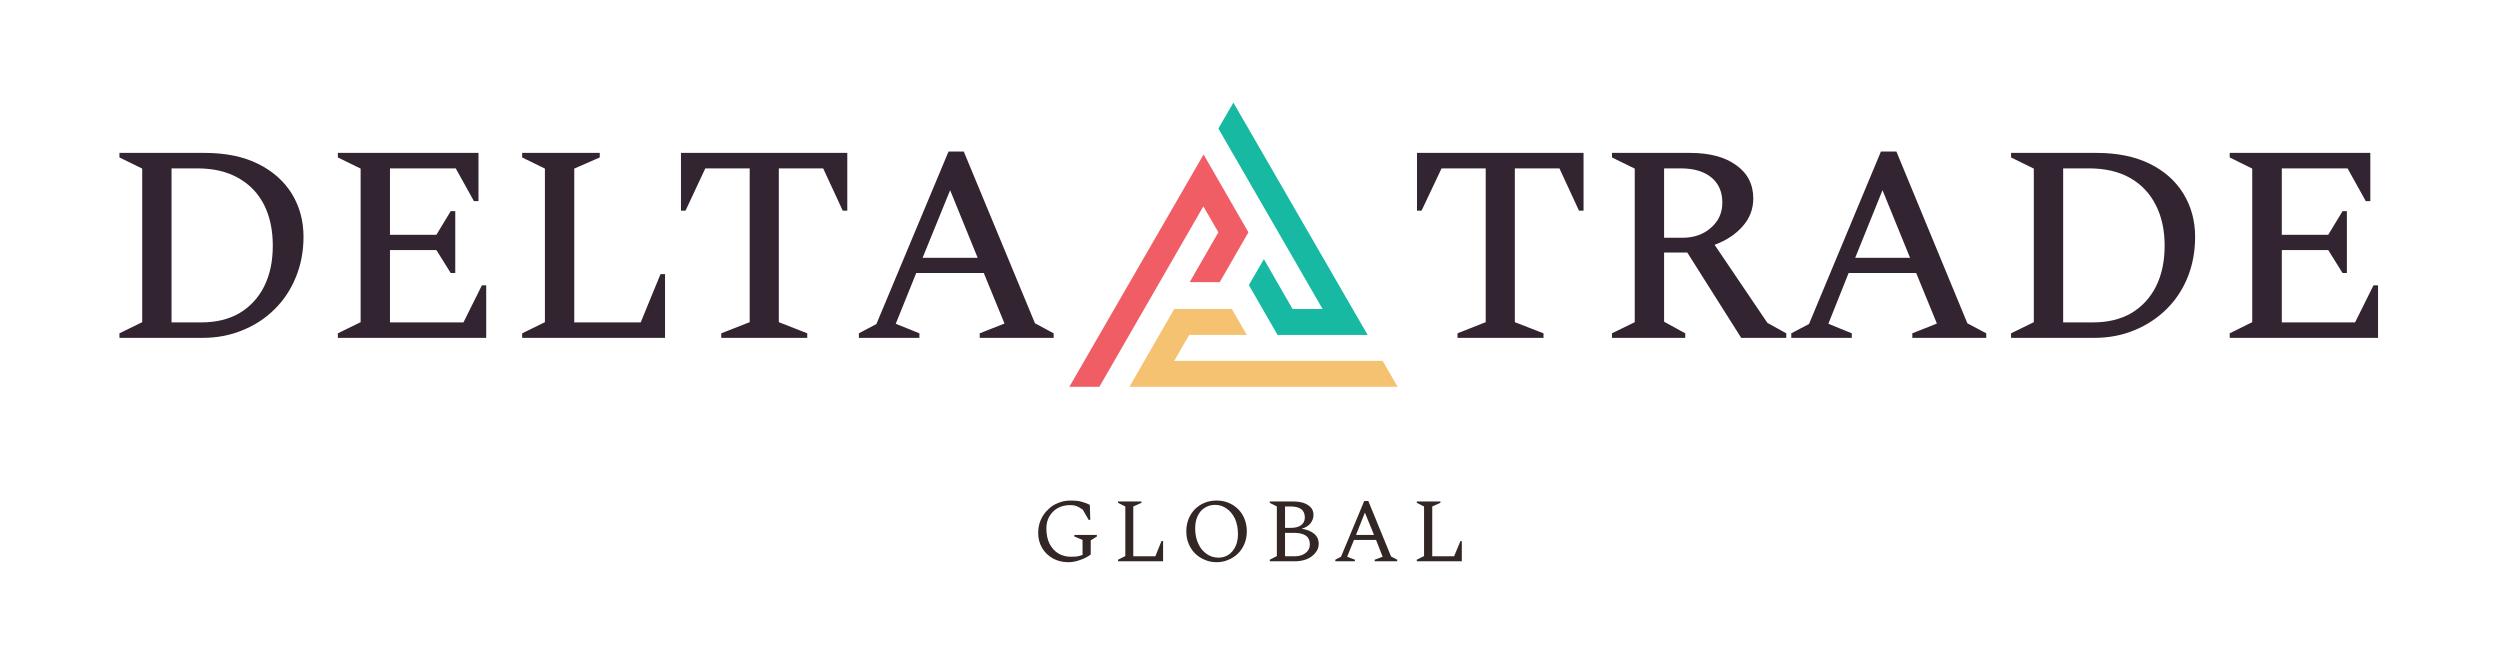 <svg xmlns="http://www.w3.org/2000/svg" version="1.1" xmlns:xlink="http://www.w3.org/1999/xlink" xmlns:svgjs="http://svgjs.dev/svgjs" viewBox="0 0 10.988 2.918"><g transform="matrix(1,0,0,1,0.451,0.666)"><g><path d=" M 0.074 0.819 L 0.074 0.799 L 0.174 0.75 L 0.174 0.075 L 0.074 0.026 L 0.074 0.006 L 0.448 0.006 Q 0.586 0.006 0.683 0.054 Q 0.78 0.102 0.832 0.186 Q 0.883 0.27 0.883 0.375 Q 0.883 0.471 0.849 0.553 Q 0.816 0.634 0.756 0.693 Q 0.697 0.752 0.616 0.785 Q 0.535 0.819 0.439 0.819 L 0.074 0.819 M 0.415 0.074 L 0.303 0.074 L 0.303 0.751 L 0.433 0.751 Q 0.532 0.751 0.602 0.71 Q 0.672 0.668 0.71 0.593 Q 0.748 0.517 0.748 0.414 Q 0.748 0.311 0.71 0.235 Q 0.671 0.158 0.596 0.116 Q 0.522 0.074 0.415 0.074 M 1.034 0.819 L 1.034 0.799 L 1.134 0.75 L 1.134 0.075 L 1.034 0.026 L 1.034 0.006 L 1.652 0.006 L 1.652 0.218 L 1.632 0.218 L 1.552 0.074 L 1.263 0.074 L 1.263 0.366 L 1.467 0.366 L 1.53 0.262 L 1.55 0.262 L 1.55 0.534 L 1.53 0.534 L 1.467 0.433 L 1.263 0.433 L 1.263 0.751 L 1.586 0.751 L 1.667 0.588 L 1.686 0.588 L 1.686 0.819 L 1.034 0.819 M 1.844 0.819 L 1.844 0.799 L 1.944 0.75 L 1.944 0.075 L 1.844 0.026 L 1.844 0.006 L 2.185 0.006 L 2.185 0.026 L 2.073 0.075 L 2.073 0.751 L 2.365 0.751 L 2.452 0.539 L 2.472 0.539 L 2.472 0.819 L 1.844 0.819 M 2.719 0.819 L 2.719 0.799 L 2.844 0.75 L 2.844 0.074 L 2.649 0.074 L 2.562 0.26 L 2.542 0.26 L 2.542 0.006 L 3.273 0.006 L 3.273 0.26 L 3.253 0.26 L 3.167 0.074 L 2.972 0.074 L 2.972 0.75 L 3.097 0.799 L 3.097 0.819 L 2.719 0.819 M 3.324 0.819 L 3.324 0.799 L 3.401 0.758 L 3.718 0 L 3.785 0 L 4.098 0.755 L 4.18 0.799 L 4.18 0.819 L 3.855 0.819 L 3.855 0.799 L 3.964 0.756 L 3.873 0.534 L 3.576 0.534 L 3.486 0.757 L 3.59 0.799 L 3.59 0.819 L 3.324 0.819 M 3.604 0.467 L 3.846 0.467 L 3.725 0.17 L 3.604 0.467" fill="#322430" fill-rule="nonzero"></path></g><g><path d=" M 5.955 0.819 L 5.955 0.799 L 6.079 0.75 L 6.079 0.074 L 5.885 0.074 L 5.797 0.26 L 5.777 0.26 L 5.777 0.006 L 6.509 0.006 L 6.509 0.26 L 6.489 0.26 L 6.403 0.074 L 6.207 0.074 L 6.207 0.75 L 6.333 0.799 L 6.333 0.819 L 5.955 0.819 M 6.634 0.819 L 6.634 0.799 L 6.734 0.75 L 6.734 0.075 L 6.634 0.026 L 6.634 0.006 L 6.976 0.006 Q 7.106 0.006 7.18 0.06 Q 7.255 0.113 7.255 0.207 Q 7.255 0.276 7.208 0.329 Q 7.161 0.382 7.085 0.41 L 7.317 0.753 L 7.4 0.799 L 7.4 0.819 L 7.202 0.819 L 6.965 0.444 L 6.863 0.444 L 6.863 0.748 L 6.956 0.799 L 6.956 0.819 L 6.634 0.819 M 6.936 0.074 L 6.863 0.074 L 6.863 0.379 L 6.943 0.379 Q 7.02 0.379 7.069 0.335 Q 7.119 0.292 7.119 0.224 Q 7.119 0.154 7.071 0.114 Q 7.022 0.074 6.936 0.074 M 7.422 0.819 L 7.422 0.799 L 7.5 0.758 L 7.816 0 L 7.884 0 L 8.196 0.755 L 8.279 0.799 L 8.279 0.819 L 7.954 0.819 L 7.954 0.799 L 8.062 0.756 L 7.971 0.534 L 7.674 0.534 L 7.585 0.757 L 7.688 0.799 L 7.688 0.819 L 7.422 0.819 M 7.703 0.467 L 7.944 0.467 L 7.823 0.17 L 7.703 0.467 M 8.388 0.819 L 8.388 0.799 L 8.488 0.75 L 8.488 0.075 L 8.388 0.026 L 8.388 0.006 L 8.763 0.006 Q 8.901 0.006 8.998 0.054 Q 9.095 0.102 9.146 0.186 Q 9.197 0.27 9.197 0.375 Q 9.197 0.471 9.164 0.553 Q 9.131 0.634 9.071 0.693 Q 9.011 0.752 8.931 0.785 Q 8.85 0.819 8.754 0.819 L 8.388 0.819 M 8.729 0.074 L 8.617 0.074 L 8.617 0.751 L 8.748 0.751 Q 8.846 0.751 8.917 0.71 Q 8.987 0.668 9.025 0.593 Q 9.063 0.517 9.063 0.414 Q 9.063 0.311 9.024 0.235 Q 8.985 0.158 8.911 0.116 Q 8.837 0.074 8.729 0.074 M 9.349 0.819 L 9.349 0.799 L 9.448 0.75 L 9.448 0.075 L 9.349 0.026 L 9.349 0.006 L 9.967 0.006 L 9.967 0.218 L 9.947 0.218 L 9.867 0.074 L 9.578 0.074 L 9.578 0.366 L 9.782 0.366 L 9.845 0.262 L 9.864 0.262 L 9.864 0.534 L 9.845 0.534 L 9.782 0.433 L 9.578 0.433 L 9.578 0.751 L 9.9 0.751 L 9.981 0.588 L 10.001 0.588 L 10.001 0.819 L 9.349 0.819" fill="#322430" fill-rule="nonzero"></path></g><g><path d=" M 4.245 1.805 Q 4.206 1.805 4.176 1.788 Q 4.146 1.771 4.129 1.742 Q 4.112 1.713 4.112 1.676 Q 4.112 1.646 4.123 1.62 Q 4.134 1.594 4.154 1.575 Q 4.173 1.555 4.199 1.545 Q 4.224 1.534 4.254 1.534 Q 4.274 1.534 4.289 1.536 Q 4.304 1.539 4.315 1.543 Q 4.327 1.547 4.339 1.553 L 4.341 1.619 L 4.334 1.619 L 4.308 1.574 Q 4.292 1.563 4.28 1.558 Q 4.268 1.554 4.253 1.554 Q 4.222 1.554 4.198 1.567 Q 4.175 1.58 4.161 1.604 Q 4.148 1.627 4.148 1.656 Q 4.148 1.696 4.162 1.724 Q 4.177 1.752 4.201 1.767 Q 4.226 1.781 4.256 1.781 Q 4.269 1.781 4.281 1.78 Q 4.294 1.778 4.307 1.773 L 4.307 1.707 L 4.271 1.692 L 4.271 1.685 L 4.37 1.685 L 4.37 1.692 L 4.343 1.709 L 4.343 1.771 Q 4.324 1.786 4.297 1.795 Q 4.27 1.805 4.245 1.805 M 4.463 1.801 L 4.463 1.794 L 4.495 1.778 L 4.495 1.56 L 4.463 1.544 L 4.463 1.538 L 4.566 1.538 L 4.566 1.544 L 4.53 1.56 L 4.53 1.779 L 4.627 1.779 L 4.654 1.712 L 4.661 1.712 L 4.661 1.801 L 4.463 1.801 M 4.896 1.805 Q 4.867 1.805 4.843 1.794 Q 4.819 1.784 4.801 1.766 Q 4.783 1.748 4.773 1.723 Q 4.763 1.699 4.763 1.669 Q 4.763 1.64 4.773 1.615 Q 4.783 1.59 4.801 1.572 Q 4.819 1.554 4.843 1.544 Q 4.867 1.534 4.896 1.534 Q 4.925 1.534 4.949 1.544 Q 4.973 1.554 4.991 1.572 Q 5.009 1.59 5.019 1.615 Q 5.029 1.64 5.029 1.669 Q 5.029 1.699 5.019 1.723 Q 5.009 1.748 4.991 1.766 Q 4.973 1.784 4.949 1.794 Q 4.925 1.805 4.896 1.805 M 4.904 1.785 Q 4.93 1.785 4.949 1.772 Q 4.968 1.759 4.979 1.736 Q 4.99 1.713 4.99 1.682 Q 4.99 1.643 4.977 1.614 Q 4.963 1.585 4.94 1.569 Q 4.917 1.553 4.889 1.553 Q 4.864 1.553 4.844 1.566 Q 4.824 1.578 4.813 1.602 Q 4.802 1.625 4.802 1.656 Q 4.802 1.695 4.816 1.724 Q 4.829 1.753 4.853 1.769 Q 4.876 1.785 4.904 1.785 M 5.13 1.801 L 5.13 1.794 L 5.161 1.778 L 5.161 1.56 L 5.13 1.544 L 5.13 1.538 L 5.23 1.538 Q 5.257 1.538 5.277 1.544 Q 5.298 1.551 5.31 1.564 Q 5.322 1.577 5.322 1.597 Q 5.322 1.617 5.309 1.634 Q 5.295 1.651 5.27 1.658 Q 5.305 1.663 5.325 1.68 Q 5.345 1.697 5.345 1.724 Q 5.345 1.746 5.331 1.763 Q 5.317 1.781 5.294 1.791 Q 5.27 1.801 5.239 1.801 L 5.13 1.801 M 5.221 1.56 L 5.197 1.56 L 5.197 1.654 L 5.224 1.654 Q 5.252 1.654 5.268 1.642 Q 5.284 1.63 5.284 1.608 Q 5.284 1.56 5.221 1.56 M 5.236 1.676 L 5.197 1.676 L 5.197 1.779 L 5.239 1.779 Q 5.27 1.779 5.288 1.764 Q 5.306 1.75 5.306 1.727 Q 5.306 1.7 5.288 1.688 Q 5.27 1.676 5.236 1.676 M 5.418 1.801 L 5.418 1.794 L 5.443 1.781 L 5.545 1.536 L 5.563 1.536 L 5.663 1.78 L 5.69 1.794 L 5.69 1.801 L 5.591 1.801 L 5.591 1.794 L 5.626 1.781 L 5.597 1.707 L 5.5 1.707 L 5.47 1.781 L 5.504 1.794 L 5.504 1.801 L 5.418 1.801 M 5.509 1.685 L 5.588 1.685 L 5.548 1.587 L 5.509 1.685 M 5.776 1.801 L 5.776 1.794 L 5.808 1.778 L 5.808 1.56 L 5.776 1.544 L 5.776 1.538 L 5.88 1.538 L 5.88 1.544 L 5.844 1.56 L 5.844 1.779 L 5.94 1.779 L 5.968 1.712 L 5.974 1.712 L 5.974 1.801 L 5.776 1.801" fill="#322725" fill-rule="nonzero"></path></g><g clip-path="url(#SvgjsClipPath1105)"><g clip-path="url(#SvgjsClipPath1104396100d6-daf0-4e89-9778-e9f587dfcf58)"><path d=" M 5.692 1.034 L 5.626 0.92 L 4.71 0.92 L 4.776 0.806 L 5.029 0.806 L 4.963 0.692 L 4.71 0.692 L 4.513 1.034 L 5.692 1.034 Z" fill="#f5c271" transform="matrix(1,0,0,1,0,0)" fill-rule="evenodd"></path></g><g clip-path="url(#SvgjsClipPath1104396100d6-daf0-4e89-9778-e9f587dfcf58)"><path d=" M 4.249 1.034 L 4.381 1.034 L 4.838 0.241 L 4.904 0.355 L 4.778 0.574 L 4.91 0.574 L 5.036 0.355 L 4.839 0.013 L 4.249 1.034 Z" fill="#f05d65" transform="matrix(1,0,0,1,0,0)" fill-rule="evenodd"></path></g><g clip-path="url(#SvgjsClipPath1104396100d6-daf0-4e89-9778-e9f587dfcf58)"><path d=" M 4.97 -0.215 L 4.904 -0.101 L 5.362 0.692 L 5.23 0.692 L 5.104 0.473 L 5.038 0.587 L 5.164 0.806 L 5.56 0.806 L 4.97 -0.215 Z" fill="#17b9a2" transform="matrix(1,0,0,1,0,0)" fill-rule="evenodd"></path></g></g></g><defs><clipPath id="SvgjsClipPath1105"><path d=" M 4.249 -0.215 h 1.442 v 1.249 h -1.442 Z"></path></clipPath><clipPath id="SvgjsClipPath1104396100d6-daf0-4e89-9778-e9f587dfcf58"><path d=" M 4.249 -0.215 L 5.692 -0.215 L 5.692 1.034 L 4.249 1.034 Z"></path></clipPath></defs></svg>
